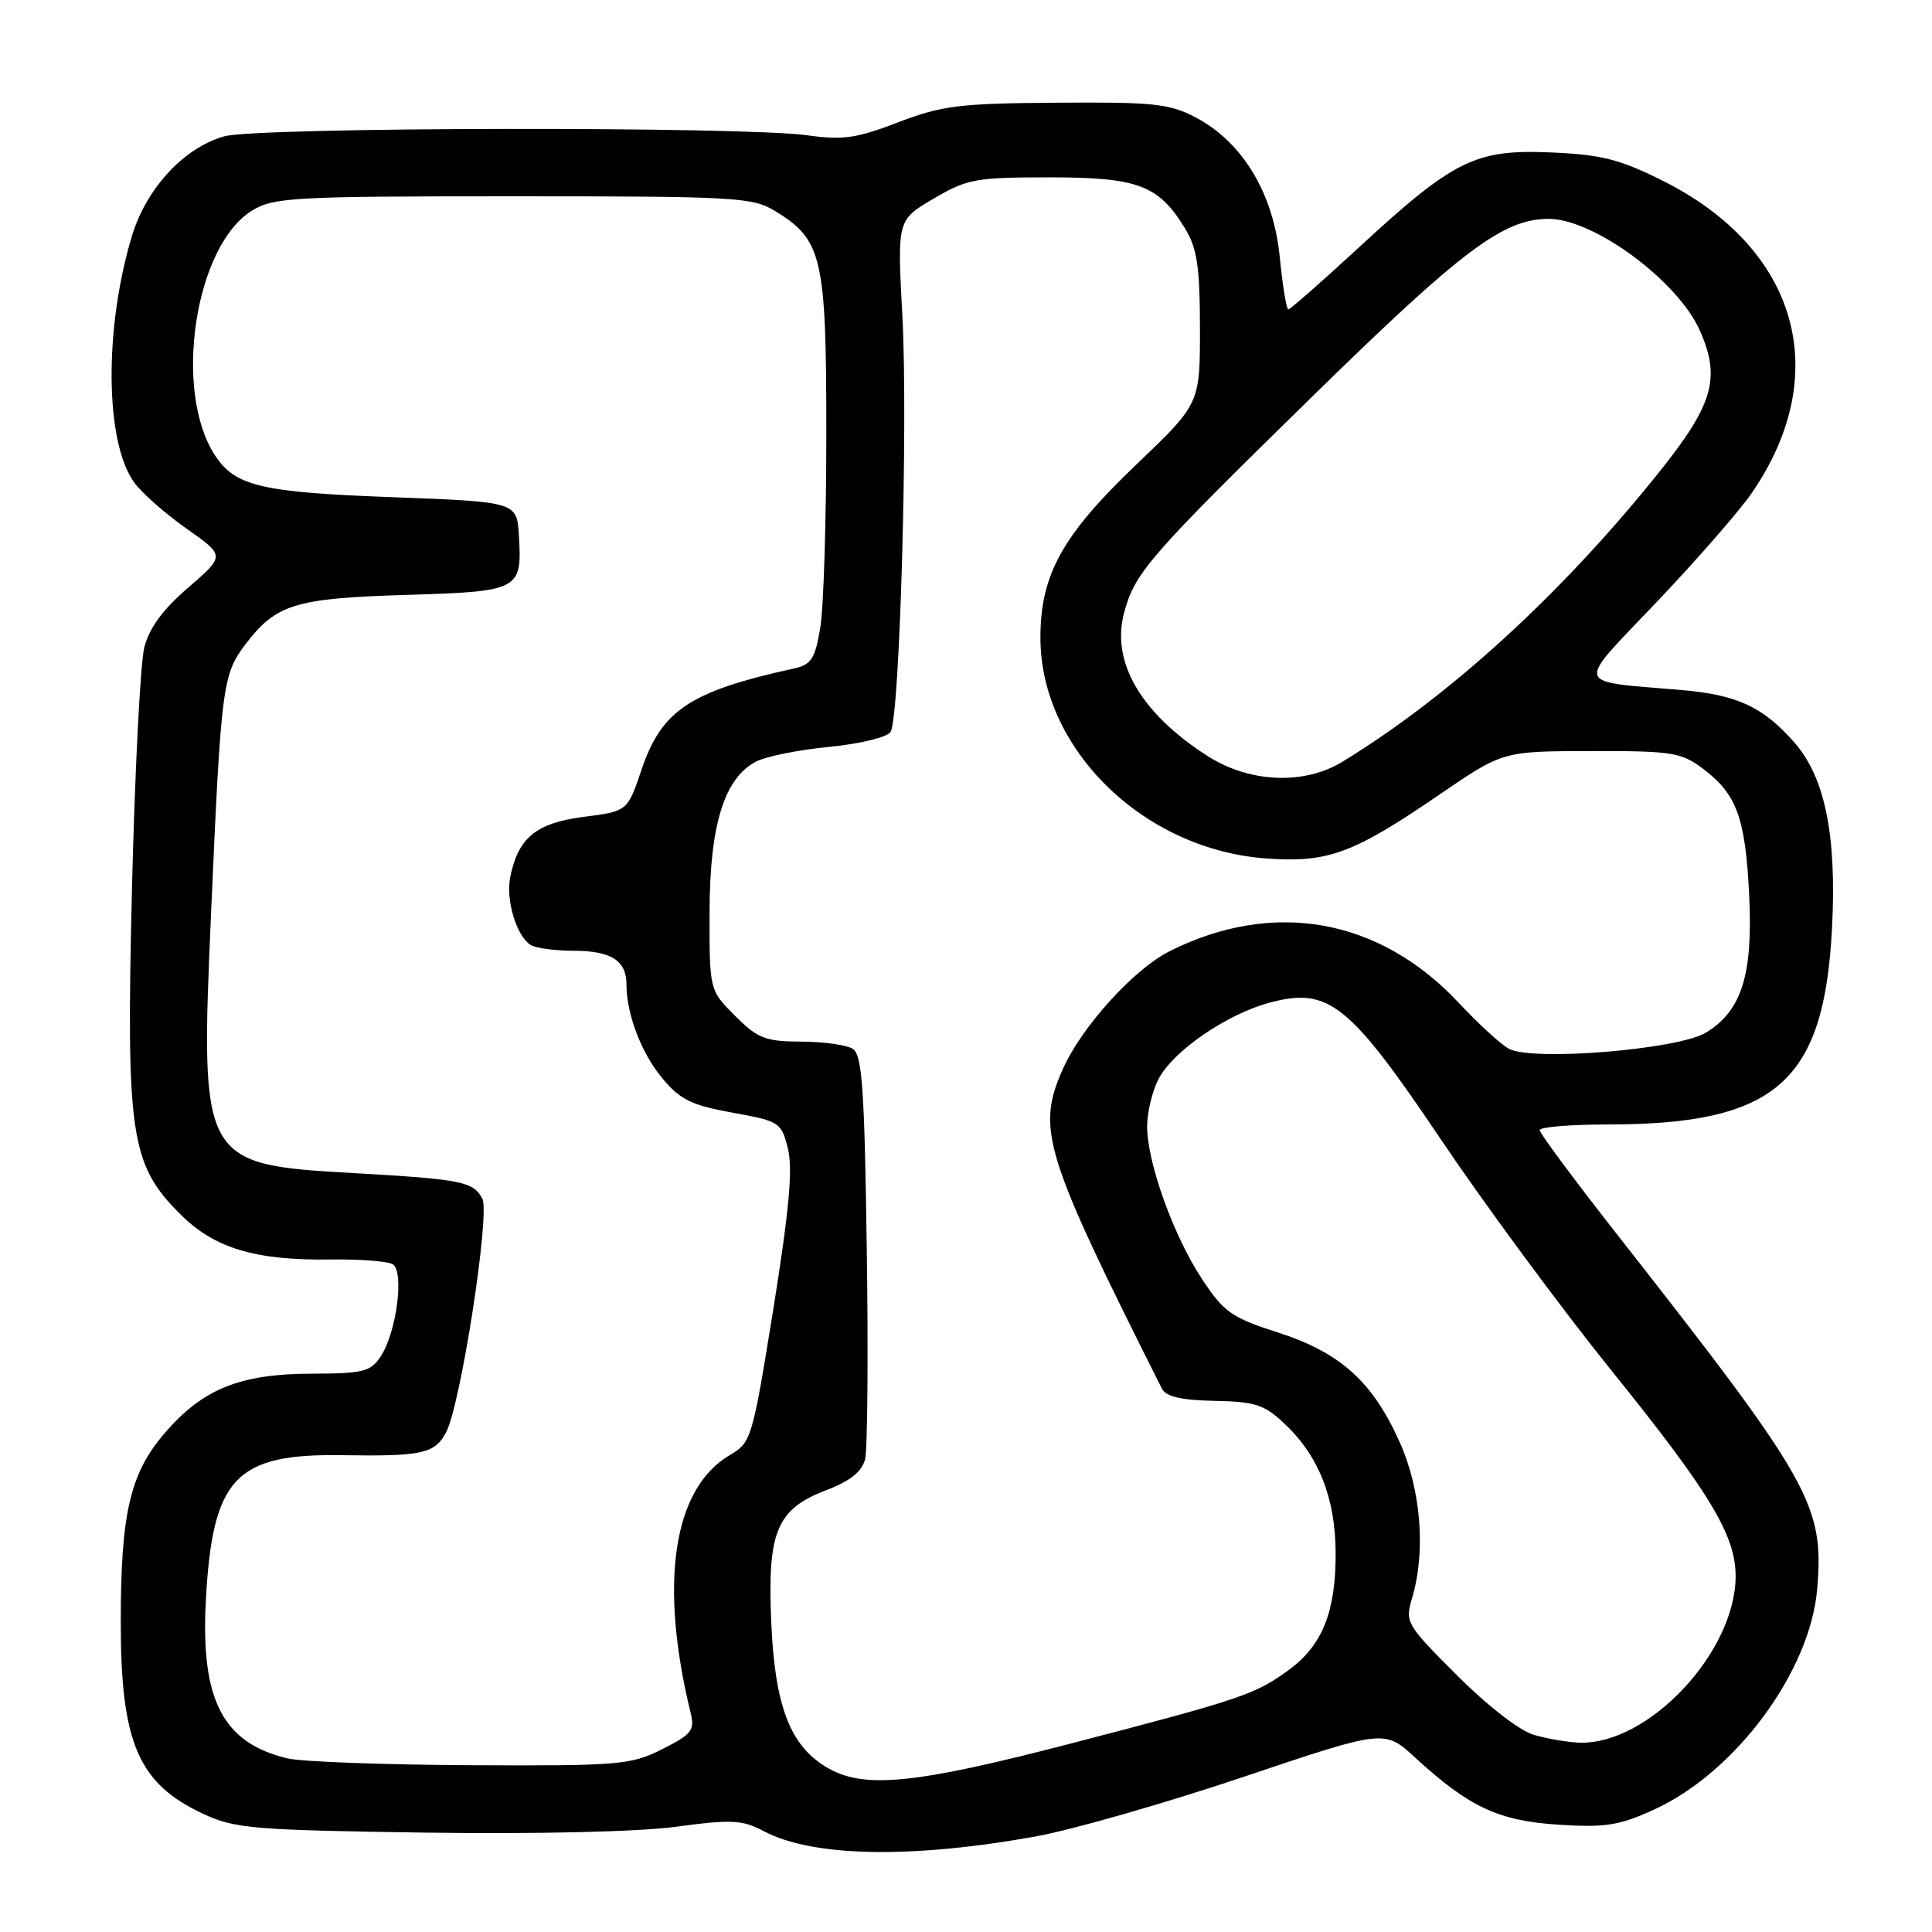 <?xml version="1.0" encoding="UTF-8" standalone="no"?>
<!DOCTYPE svg PUBLIC "-//W3C//DTD SVG 1.1//EN" "http://www.w3.org/Graphics/SVG/1.1/DTD/svg11.dtd" >
<svg xmlns="http://www.w3.org/2000/svg" xmlns:xlink="http://www.w3.org/1999/xlink" version="1.1" viewBox="0 0 256 256">
 <g >
 <path fill="currentColor"
d=" M 137.28 243.33 C 142.12 242.45 154.48 238.91 164.76 235.45 C 183.45 229.16 183.45 229.16 187.48 232.86 C 194.65 239.45 198.55 241.27 206.51 241.78 C 212.73 242.18 214.56 241.89 219.19 239.77 C 230.01 234.82 239.88 221.45 240.79 210.52 C 241.71 199.39 240.00 196.36 214.22 163.50 C 208.61 156.35 204.02 150.16 204.01 149.75 C 204.01 149.34 208.03 149.00 212.95 149.00 C 235.30 149.00 241.70 143.42 242.75 123.00 C 243.39 110.71 241.83 103.01 237.77 98.39 C 233.62 93.66 230.20 92.07 222.78 91.43 C 208.35 90.19 208.63 91.22 219.52 79.77 C 224.81 74.21 230.48 67.71 232.11 65.34 C 243.00 49.52 238.24 32.88 220.26 23.92 C 214.63 21.10 212.17 20.48 205.50 20.20 C 195.49 19.77 192.65 21.17 180.10 32.75 C 175.18 37.29 170.95 41.00 170.71 41.00 C 170.46 41.00 169.95 37.86 169.57 34.02 C 168.74 25.63 164.64 18.82 158.45 15.57 C 154.95 13.73 152.86 13.51 140.00 13.61 C 127.09 13.70 124.79 13.99 119.00 16.21 C 113.49 18.33 111.66 18.59 107.00 17.93 C 98.56 16.73 34.14 16.83 29.73 18.06 C 24.41 19.54 19.40 24.93 17.49 31.24 C 13.76 43.59 13.91 58.69 17.82 63.98 C 18.84 65.37 21.96 68.11 24.75 70.07 C 29.83 73.64 29.83 73.64 24.95 77.85 C 21.59 80.74 19.77 83.22 19.12 85.78 C 18.60 87.83 17.87 102.17 17.49 117.66 C 16.70 150.41 17.26 154.26 23.88 160.88 C 28.41 165.41 33.84 167.04 43.85 166.89 C 47.70 166.83 51.38 167.12 52.04 167.52 C 53.59 168.48 52.55 176.50 50.47 179.69 C 49.10 181.77 48.19 182.00 41.23 182.02 C 31.74 182.05 26.81 184.06 21.75 189.98 C 17.23 195.26 16.00 200.58 16.00 214.92 C 16.00 230.98 18.32 236.35 27.00 240.38 C 31.11 242.29 33.67 242.50 56.28 242.83 C 71.12 243.04 84.45 242.73 89.51 242.06 C 96.98 241.06 98.35 241.13 101.23 242.65 C 107.70 246.07 120.76 246.31 137.28 243.33 Z  M 109.42 234.11 C 104.64 231.20 102.67 225.96 102.19 214.91 C 101.68 202.92 102.91 199.96 109.50 197.45 C 112.67 196.24 114.21 195.00 114.63 193.35 C 114.95 192.05 115.06 179.50 114.85 165.45 C 114.55 144.18 114.24 139.76 112.99 138.97 C 112.17 138.46 109.09 138.02 106.15 138.02 C 101.41 138.00 100.41 137.61 97.40 134.60 C 94.00 131.20 94.00 131.20 94.02 120.85 C 94.05 109.35 95.94 103.17 100.14 100.93 C 101.41 100.25 105.77 99.36 109.84 98.97 C 113.98 98.56 117.57 97.69 118.01 96.98 C 119.23 95.01 120.33 55.97 119.57 41.87 C 118.88 29.16 118.88 29.16 123.69 26.33 C 128.15 23.71 129.27 23.50 139.05 23.50 C 150.82 23.50 153.52 24.52 157.04 30.30 C 158.63 32.91 158.99 35.36 159.00 43.50 C 159.01 53.50 159.01 53.50 150.50 61.62 C 140.75 70.94 137.86 76.17 137.86 84.50 C 137.86 99.24 151.52 112.59 167.79 113.75 C 175.99 114.34 179.29 113.12 190.82 105.23 C 199.14 99.54 199.14 99.54 210.82 99.52 C 221.55 99.50 222.76 99.69 225.64 101.85 C 230.12 105.22 231.26 108.31 231.77 118.52 C 232.30 129.13 230.80 133.94 226.04 136.83 C 222.36 139.07 203.08 140.65 199.94 138.97 C 198.89 138.41 195.89 135.66 193.28 132.87 C 182.78 121.65 168.72 119.14 154.96 126.05 C 150.23 128.43 143.29 136.09 140.83 141.66 C 137.30 149.63 138.30 152.85 153.96 184.00 C 154.50 185.07 156.50 185.53 160.92 185.62 C 166.28 185.72 167.53 186.12 170.18 188.62 C 174.74 192.90 176.95 198.49 176.98 205.78 C 177.01 213.52 175.23 217.98 170.86 221.21 C 166.36 224.52 164.59 225.12 142.14 230.96 C 120.99 236.47 114.33 237.11 109.42 234.11 Z  M 38.12 233.00 C 29.51 230.96 26.56 225.25 27.28 212.00 C 28.16 195.82 31.19 192.60 45.32 192.82 C 55.92 192.99 57.60 192.62 59.10 189.81 C 61.04 186.18 64.97 160.82 63.91 158.82 C 62.70 156.56 61.16 156.26 47.01 155.45 C 26.63 154.30 26.52 154.09 27.96 121.19 C 29.29 90.86 29.48 89.37 32.55 85.34 C 36.59 80.05 39.11 79.27 53.81 78.83 C 68.87 78.37 69.18 78.21 68.76 71.00 C 68.50 66.50 68.50 66.50 52.00 65.88 C 34.61 65.24 31.16 64.42 28.49 60.34 C 22.89 51.80 25.82 32.52 33.42 27.89 C 36.26 26.15 38.94 26.01 68.00 26.01 C 97.48 26.01 99.71 26.13 102.70 27.96 C 108.97 31.78 109.50 34.09 109.49 57.50 C 109.49 69.05 109.13 80.64 108.68 83.25 C 108.00 87.30 107.49 88.08 105.19 88.58 C 91.41 91.61 87.67 94.10 85.00 102.01 C 83.14 107.50 83.14 107.50 77.33 108.24 C 71.04 109.05 68.65 111.01 67.61 116.22 C 67.00 119.26 68.43 124.02 70.31 125.21 C 70.97 125.63 73.55 125.98 76.05 125.98 C 81.01 126.00 83.00 127.28 83.01 130.45 C 83.02 134.41 84.99 139.57 87.78 142.90 C 90.12 145.71 91.65 146.46 97.04 147.43 C 103.30 148.56 103.53 148.70 104.40 152.19 C 105.07 154.87 104.57 160.35 102.47 173.45 C 99.70 190.64 99.55 191.15 96.72 192.80 C 89.19 197.20 87.29 209.73 91.53 227.04 C 92.08 229.27 91.62 229.83 87.72 231.79 C 83.54 233.87 82.07 233.99 62.39 233.90 C 50.90 233.84 39.98 233.44 38.12 233.00 Z  M 203.26 229.88 C 201.37 229.34 197.11 226.04 193.07 222.00 C 186.34 215.27 186.15 214.95 187.10 211.78 C 188.95 205.61 188.30 197.42 185.47 191.10 C 181.85 183.04 177.62 179.24 169.33 176.56 C 163.19 174.59 162.17 173.87 159.27 169.48 C 155.50 163.76 152.00 154.04 152.00 149.26 C 152.00 147.41 152.68 144.59 153.50 143.00 C 155.42 139.28 162.53 134.38 168.23 132.86 C 176.07 130.76 178.76 132.92 191.00 151.09 C 196.78 159.67 206.90 173.38 213.49 181.56 C 226.60 197.80 230.01 203.47 229.98 208.92 C 229.92 218.97 218.40 231.21 209.28 230.91 C 207.75 230.86 205.04 230.40 203.26 229.88 Z  M 159.95 100.14 C 151.15 94.48 147.20 87.68 148.95 81.19 C 150.38 75.86 152.24 73.73 174.06 52.37 C 193.78 33.07 199.21 29.00 205.21 29.00 C 211.21 29.01 222.33 37.22 225.24 43.80 C 228.04 50.14 227.03 53.60 219.71 62.73 C 206.86 78.75 192.01 92.32 177.85 100.95 C 172.76 104.05 165.52 103.73 159.95 100.14 Z "/>
</g>
</svg>